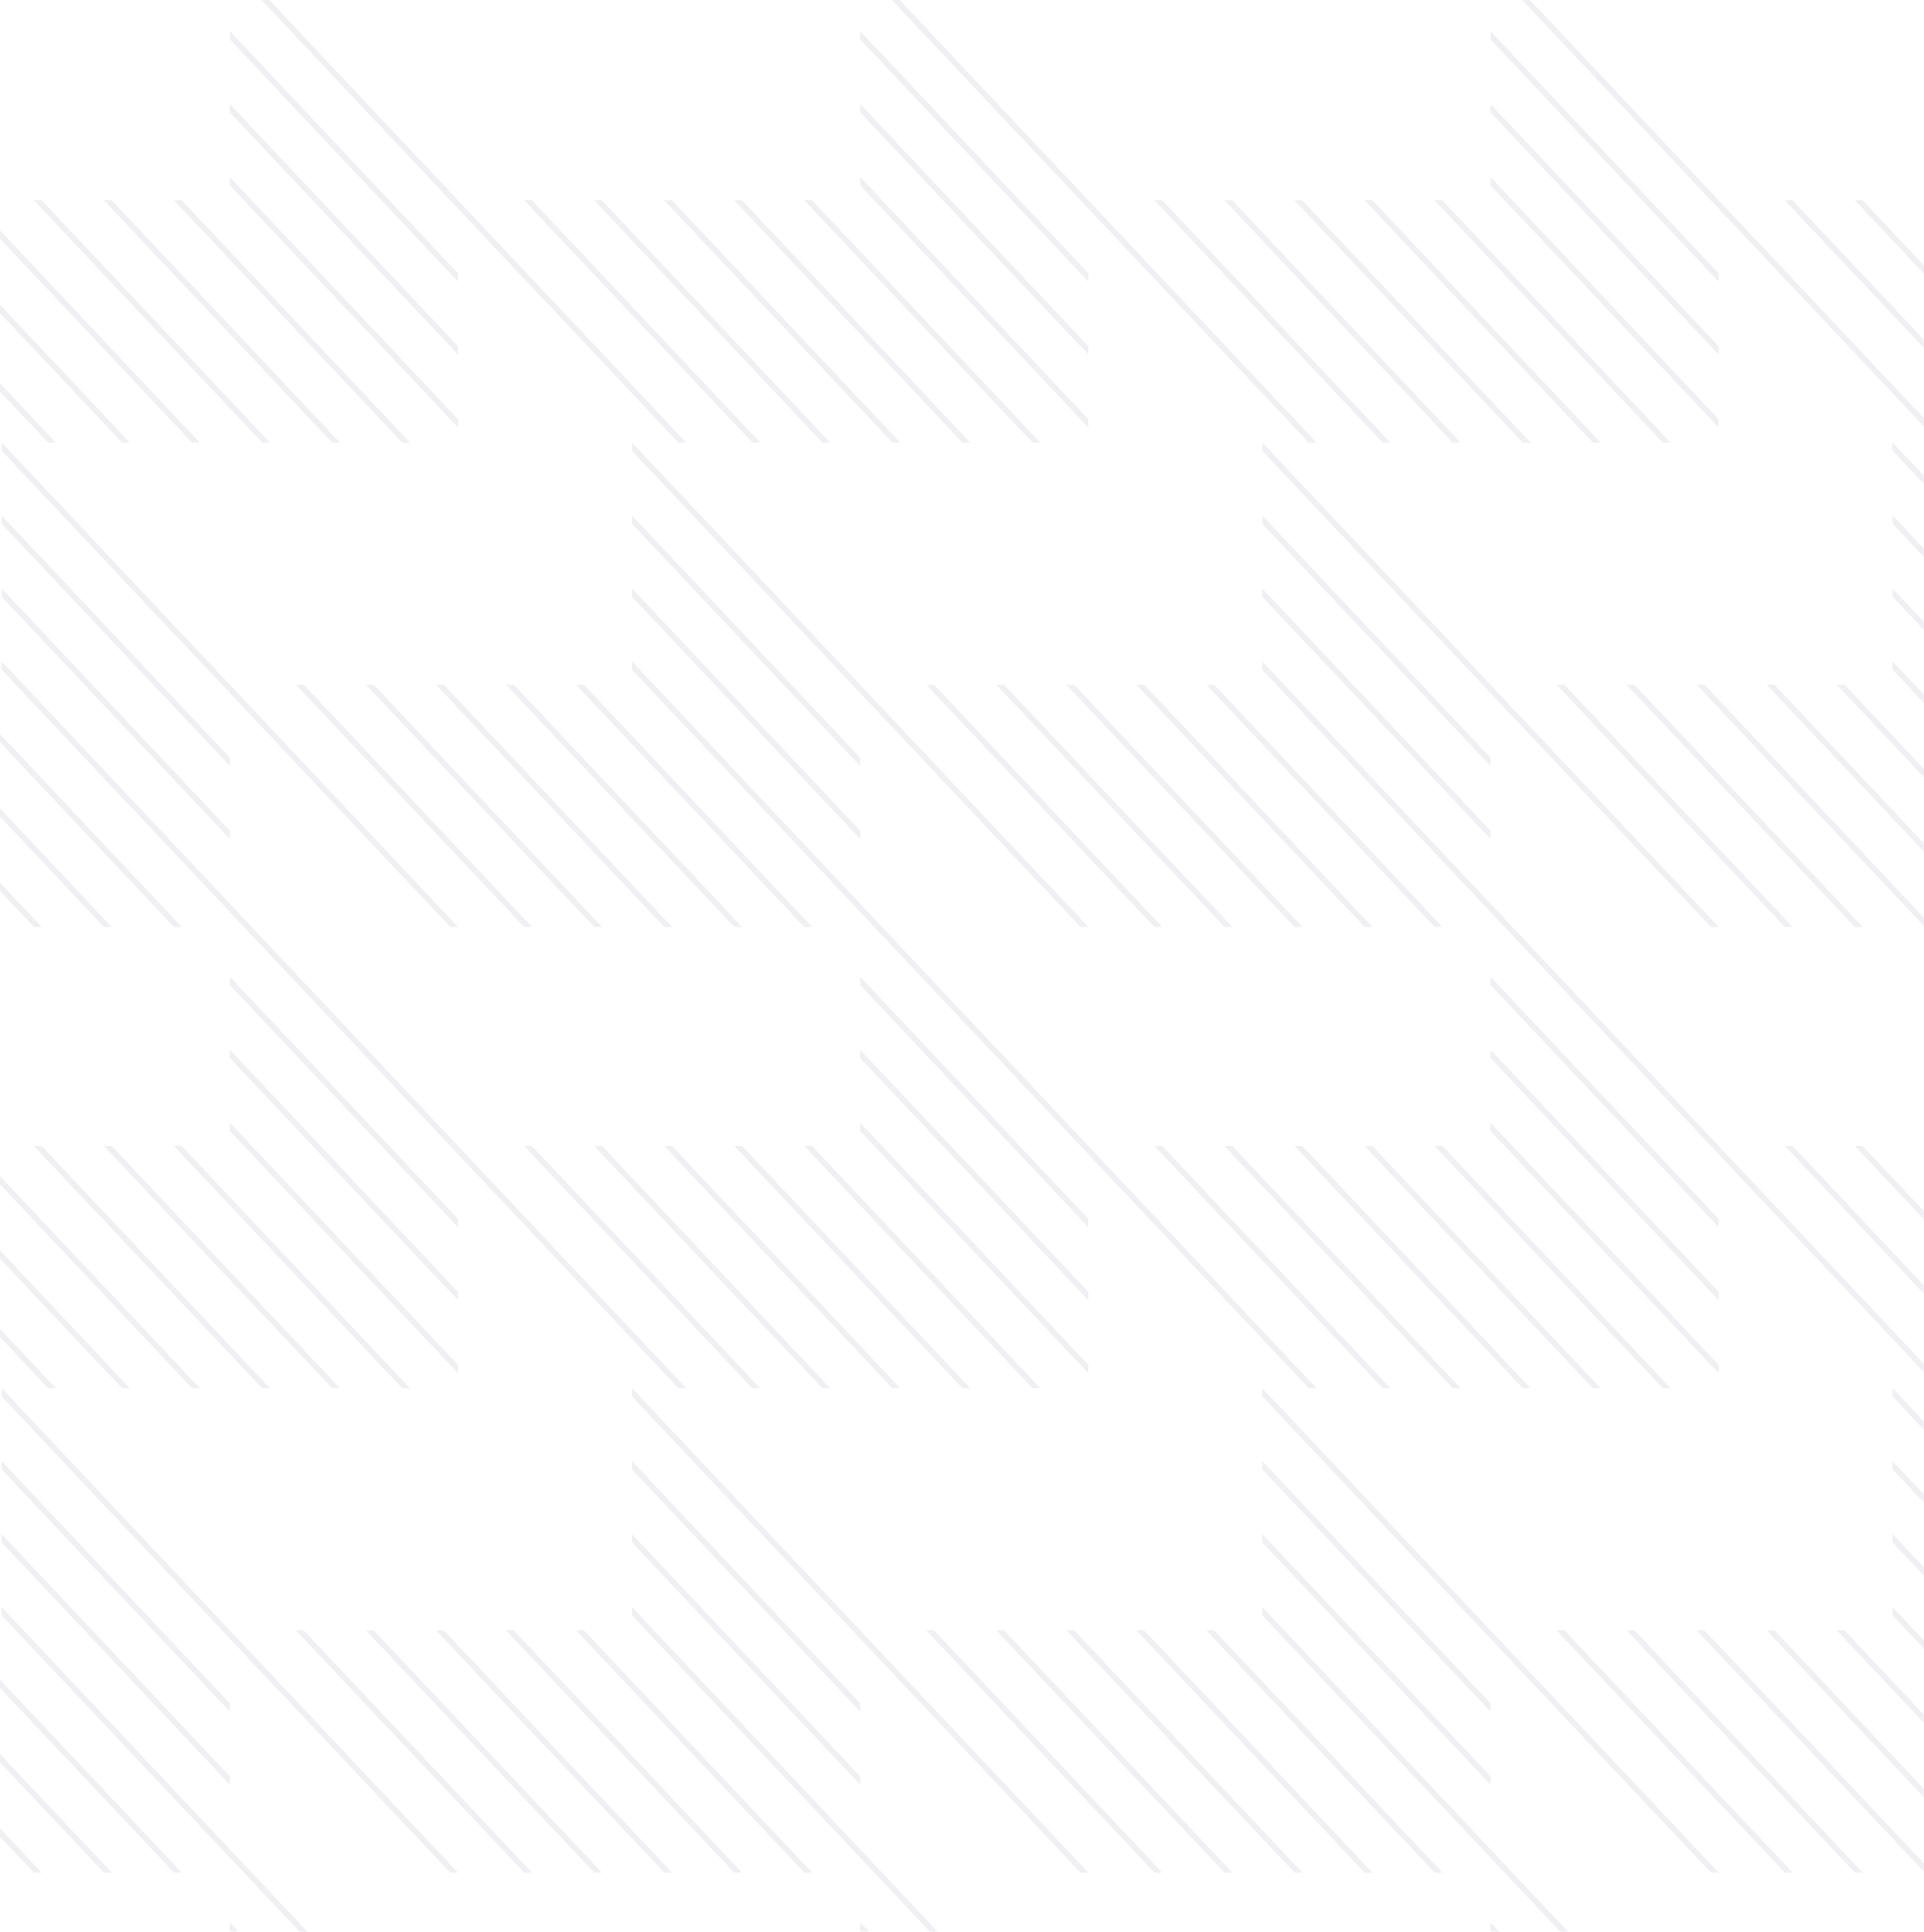 <svg width="520" height="522" viewBox="0 0 520 522" fill="none" xmlns="http://www.w3.org/2000/svg">
<g opacity="0.1">
<path d="M562.975 375.122L565.076 375.122L503.407 309.671L501.307 309.671L562.975 375.122Z" fill="#585892"/>
<path d="M544.046 375.122L546.147 375.122L484.48 309.67L482.379 309.671L544.046 375.122Z" fill="#585892"/>
<path d="M526.167 375.122L464.5 309.671L464.5 311.9L524.066 375.122L526.167 375.122Z" fill="#585892"/>
<path d="M562.975 119.583L565.076 119.583L503.407 54.132L501.307 54.132L562.975 119.583Z" fill="#585892"/>
<path d="M544.046 119.583L546.147 119.583L484.48 54.132L482.379 54.132L544.046 119.583Z" fill="#585892"/>
<path d="M526.167 119.583L464.5 54.132L464.5 56.361L524.066 119.583L526.167 119.583Z" fill="#585892"/>
<path d="M573.19 462.523L573.19 460.293L511.524 394.844L511.524 397.074L573.19 462.523Z" fill="#585892"/>
<path d="M573.191 482.244L573.191 480.015L511.525 414.564L511.525 416.794L573.191 482.244Z" fill="#585892"/>
<path d="M573.191 501.967L573.191 499.738L511.525 434.287L511.525 436.517L573.191 501.967Z" fill="#585892"/>
<path d="M558.089 506.024L560.19 506.024L498.521 440.573L496.422 440.573L558.089 506.024Z" fill="#585892"/>
<path d="M539.161 506.024L541.262 506.024L479.594 440.573L477.493 440.573L539.161 506.024Z" fill="#585892"/>
<path d="M520.231 506.024L522.332 506.024L460.665 440.573L458.564 440.573L520.231 506.024Z" fill="#585892"/>
<path d="M501.303 506.024L503.404 506.024L441.735 440.573L439.635 440.573L501.303 506.024Z" fill="#585892"/>
<path d="M482.375 506.024L484.476 506.024L422.808 440.571L420.707 440.571L482.375 506.024Z" fill="#585892"/>
<path d="M573.19 442.8L573.19 440.572L511.524 375.121L511.524 377.351L573.19 442.8Z" fill="#585892"/>
<path d="M464.497 506.024L402.83 440.571L402.83 442.801L462.397 506.024L464.497 506.024Z" fill="#585892"/>
<path d="M573.19 206.984L573.19 204.755L511.524 139.304L511.524 141.534L573.19 206.984Z" fill="#585892"/>
<path d="M573.19 226.706L573.19 224.476L511.524 159.027L511.524 161.257L573.19 226.706Z" fill="#585892"/>
<path d="M573.19 246.427L573.19 244.199L511.524 178.748L511.524 180.978L573.19 246.427Z" fill="#585892"/>
<path d="M558.089 250.484L560.19 250.484L498.521 185.034L496.422 185.034L558.089 250.484Z" fill="#585892"/>
<path d="M539.16 250.484L541.261 250.484L479.593 185.034L477.492 185.034L539.16 250.484Z" fill="#585892"/>
<path d="M520.231 250.484L522.332 250.484L460.665 185.034L458.564 185.034L520.231 250.484Z" fill="#585892"/>
<path d="M501.303 250.484L503.404 250.484L441.735 185.034L439.635 185.034L501.303 250.484Z" fill="#585892"/>
<path d="M482.375 250.484L484.476 250.484L422.808 185.034L420.707 185.034L482.375 250.484Z" fill="#585892"/>
<path d="M573.19 187.262L573.19 185.033L511.524 119.582L511.524 121.813L573.19 187.262Z" fill="#585892"/>
<path d="M464.496 250.484L402.829 185.034L402.829 187.262L462.396 250.484L464.496 250.484Z" fill="#585892"/>
<path d="M464.503 587.16L464.503 584.93L402.837 519.481L402.837 521.711L464.503 587.16Z" fill="#585892"/>
<path d="M464.503 567.439L464.503 565.208L402.837 499.759L402.837 501.989L464.503 567.439Z" fill="#585892"/>
<path d="M464.502 331.621L464.502 329.391L402.836 263.941L402.836 266.171L464.502 331.621Z" fill="#585892"/>
<path d="M464.502 351.343L464.502 349.115L402.836 283.664L402.836 285.894L464.502 351.343Z" fill="#585892"/>
<path d="M464.502 371.065L464.502 368.836L402.836 303.386L402.836 305.616L464.502 371.065Z" fill="#585892"/>
<path d="M449.4 375.122L451.501 375.122L389.833 309.671L387.733 309.671L449.4 375.122Z" fill="#585892"/>
<path d="M430.472 375.122L432.573 375.122L370.906 309.671L368.805 309.671L430.472 375.122Z" fill="#585892"/>
<path d="M411.544 375.122L413.645 375.122L351.977 309.671L349.876 309.671L411.544 375.122Z" fill="#585892"/>
<path d="M392.615 375.122L394.716 375.122L333.048 309.671L330.948 309.671L392.615 375.122Z" fill="#585892"/>
<path d="M373.686 375.122L375.787 375.122L314.12 309.67L312.019 309.67L373.686 375.122Z" fill="#585892"/>
<path d="M464.502 311.899L464.502 309.67L402.836 244.22L402.836 246.45L464.502 311.899Z" fill="#585892"/>
<path d="M355.808 375.122L294.141 309.67L294.141 311.9L353.709 375.122L355.808 375.122Z" fill="#585892"/>
<path d="M464.502 76.082L464.502 73.853L402.836 8.402L402.836 10.633L464.502 76.082Z" fill="#585892"/>
<path d="M464.502 95.804L464.502 93.573L402.836 28.124L402.836 30.354L464.502 95.804Z" fill="#585892"/>
<path d="M464.502 115.525L464.502 113.297L402.836 47.846L402.836 50.076L464.502 115.525Z" fill="#585892"/>
<path d="M449.4 119.583L451.501 119.583L389.833 54.132L387.733 54.132L449.4 119.583Z" fill="#585892"/>
<path d="M430.472 119.583L432.573 119.583L370.906 54.132L368.805 54.132L430.472 119.583Z" fill="#585892"/>
<path d="M411.545 119.583L413.646 119.583L351.978 54.132L349.877 54.132L411.545 119.583Z" fill="#585892"/>
<path d="M392.615 119.583L394.716 119.583L333.048 54.132L330.948 54.132L392.615 119.583Z" fill="#585892"/>
<path d="M373.686 119.583L375.787 119.583L314.12 54.132L312.019 54.132L373.686 119.583Z" fill="#585892"/>
<path d="M464.502 54.131L413.501 1.07854e-07L411.401 0L464.502 56.359L464.502 54.131Z" fill="#585892"/>
<path d="M355.808 119.583L294.141 54.132L294.141 56.361L353.709 119.583L355.808 119.583Z" fill="#585892"/>
<path d="M402.831 462.523L402.831 460.293L341.165 394.844L341.165 397.074L402.831 462.523Z" fill="#585892"/>
<path d="M402.831 482.245L402.831 480.016L341.165 414.566L341.165 416.796L402.831 482.245Z" fill="#585892"/>
<path d="M402.831 501.967L402.831 499.738L341.165 434.287L341.165 436.517L402.831 501.967Z" fill="#585892"/>
<path d="M387.73 506.024L389.831 506.024L328.162 440.571L326.062 440.571L387.73 506.024Z" fill="#585892"/>
<path d="M368.8 506.024L370.901 506.024L309.234 440.571L307.133 440.571L368.8 506.024Z" fill="#585892"/>
<path d="M349.872 506.024L351.973 506.024L290.306 440.571L288.205 440.571L349.872 506.024Z" fill="#585892"/>
<path d="M330.944 506.024L333.045 506.024L271.376 440.571L269.276 440.571L330.944 506.024Z" fill="#585892"/>
<path d="M312.014 506.024L314.115 506.024L252.448 440.571L250.347 440.571L312.014 506.024Z" fill="#585892"/>
<path d="M402.831 442.8L402.831 440.572L341.165 375.121L341.165 377.351L402.831 442.8Z" fill="#585892"/>
<path d="M294.136 506.024L232.468 440.573L232.468 442.802L292.036 506.024L294.136 506.024Z" fill="#585892"/>
<path d="M402.831 206.984L402.831 204.756L341.165 139.305L341.165 141.535L402.831 206.984Z" fill="#585892"/>
<path d="M402.831 226.706L402.831 224.477L341.165 159.027L341.165 161.257L402.831 226.706Z" fill="#585892"/>
<path d="M402.831 246.427L402.831 244.199L341.165 178.748L341.165 180.978L402.831 246.427Z" fill="#585892"/>
<path d="M387.73 250.484L389.831 250.484L328.162 185.034L326.062 185.034L387.73 250.484Z" fill="#585892"/>
<path d="M368.799 250.484L370.9 250.484L309.233 185.034L307.132 185.034L368.799 250.484Z" fill="#585892"/>
<path d="M349.872 250.484L351.973 250.484L290.306 185.034L288.205 185.034L349.872 250.484Z" fill="#585892"/>
<path d="M330.943 250.484L333.044 250.484L271.375 185.034L269.275 185.034L330.943 250.484Z" fill="#585892"/>
<path d="M312.014 250.484L314.115 250.484L252.448 185.034L250.347 185.034L312.014 250.484Z" fill="#585892"/>
<path d="M402.831 187.262L402.831 185.033L341.165 119.582L341.165 121.813L402.831 187.262Z" fill="#585892"/>
<path d="M294.136 250.484L232.468 185.034L232.468 187.262L292.036 250.484L294.136 250.484Z" fill="#585892"/>
<path d="M294.143 587.16L294.143 584.93L232.477 519.481L232.477 521.711L294.143 587.16Z" fill="#585892"/>
<path d="M294.144 567.439L294.144 565.208L232.478 499.759L232.478 501.989L294.144 567.439Z" fill="#585892"/>
<path d="M294.143 331.621L294.143 329.391L232.477 263.941L232.477 266.171L294.143 331.621Z" fill="#585892"/>
<path d="M294.143 351.343L294.143 349.113L232.477 283.664L232.477 285.894L294.143 351.343Z" fill="#585892"/>
<path d="M294.144 371.065L294.144 368.835L232.478 303.386L232.478 305.616L294.144 371.065Z" fill="#585892"/>
<path d="M279.042 375.122L281.143 375.122L219.474 309.67L217.375 309.67L279.042 375.122Z" fill="#585892"/>
<path d="M260.113 375.122L262.214 375.122L200.546 309.67L198.445 309.67L260.113 375.122Z" fill="#585892"/>
<path d="M241.184 375.122L243.286 375.122L181.618 309.67L179.517 309.67L241.184 375.122Z" fill="#585892"/>
<path d="M222.256 375.122L224.357 375.122L162.689 309.67L160.589 309.67L222.256 375.122Z" fill="#585892"/>
<path d="M203.328 375.122L205.429 375.122L143.761 309.669L141.66 309.669L203.328 375.122Z" fill="#585892"/>
<path d="M294.143 311.899L294.143 309.67L232.477 244.22L232.477 246.45L294.143 311.899Z" fill="#585892"/>
<path d="M185.449 375.122L123.782 309.671L123.782 311.9L183.348 375.122L185.449 375.122Z" fill="#585892"/>
<path d="M294.143 76.082L294.143 73.853L232.477 8.402L232.477 10.633L294.143 76.082Z" fill="#585892"/>
<path d="M294.143 95.804L294.143 93.575L232.477 28.124L232.477 30.354L294.143 95.804Z" fill="#585892"/>
<path d="M294.143 115.526L294.143 113.297L232.477 47.847L232.477 50.077L294.143 115.526Z" fill="#585892"/>
<path d="M279.042 119.583L281.143 119.583L219.474 54.132L217.375 54.132L279.042 119.583Z" fill="#585892"/>
<path d="M260.113 119.583L262.214 119.583L200.546 54.132L198.445 54.132L260.113 119.583Z" fill="#585892"/>
<path d="M241.184 119.583L243.286 119.583L181.618 54.132L179.517 54.132L241.184 119.583Z" fill="#585892"/>
<path d="M222.256 119.583L224.357 119.583L162.689 54.132L160.589 54.132L222.256 119.583Z" fill="#585892"/>
<path d="M203.328 119.583L205.429 119.583L143.761 54.132L141.66 54.132L203.328 119.583Z" fill="#585892"/>
<path d="M294.143 54.131L243.142 1.07854e-07L241.042 0L294.143 56.359L294.143 54.131Z" fill="#585892"/>
<path d="M185.449 119.583L123.782 54.132L123.782 56.361L183.348 119.583L185.449 119.583Z" fill="#585892"/>
<path d="M232.472 462.523L232.472 460.293L170.806 394.844L170.806 397.074L232.472 462.523Z" fill="#585892"/>
<path d="M232.473 482.245L232.473 480.015L170.807 414.566L170.807 416.796L232.473 482.245Z" fill="#585892"/>
<path d="M232.473 501.967L232.473 499.738L170.807 434.287L170.807 436.517L232.473 501.967Z" fill="#585892"/>
<path d="M217.371 506.024L219.472 506.024L157.803 440.573L155.703 440.573L217.371 506.024Z" fill="#585892"/>
<path d="M198.441 506.024L200.542 506.024L138.875 440.573L136.774 440.573L198.441 506.024Z" fill="#585892"/>
<path d="M179.513 506.024L181.614 506.024L119.947 440.573L117.846 440.573L179.513 506.024Z" fill="#585892"/>
<path d="M160.585 506.024L162.686 506.024L101.017 440.573L98.917 440.573L160.585 506.024Z" fill="#585892"/>
<path d="M141.656 506.024L143.757 506.024L82.09 440.573L79.989 440.573L141.656 506.024Z" fill="#585892"/>
<path d="M232.472 442.801L232.472 440.573L170.806 375.122L170.806 377.352L232.472 442.801Z" fill="#585892"/>
<path d="M123.777 506.024L62.109 440.573L62.109 442.802L121.675 506.024L123.777 506.024Z" fill="#585892"/>
<path d="M232.471 206.984L232.471 204.756L170.805 139.305L170.805 141.535L232.471 206.984Z" fill="#585892"/>
<path d="M232.471 226.706L232.471 224.476L170.805 159.027L170.805 161.257L232.471 226.706Z" fill="#585892"/>
<path d="M232.473 246.427L232.473 244.199L170.807 178.748L170.807 180.978L232.473 246.427Z" fill="#585892"/>
<path d="M217.371 250.484L219.472 250.484L157.803 185.034L155.703 185.034L217.371 250.484Z" fill="#585892"/>
<path d="M198.441 250.484L200.542 250.484L138.875 185.034L136.774 185.034L198.441 250.484Z" fill="#585892"/>
<path d="M179.513 250.484L181.614 250.484L119.947 185.034L117.846 185.034L179.513 250.484Z" fill="#585892"/>
<path d="M160.585 250.484L162.686 250.484L101.017 185.034L98.917 185.034L160.585 250.484Z" fill="#585892"/>
<path d="M141.655 250.484L143.756 250.484L82.089 185.034L79.988 185.034L141.655 250.484Z" fill="#585892"/>
<path d="M232.471 187.262L232.471 185.033L170.805 119.582L170.805 121.813L232.471 187.262Z" fill="#585892"/>
<path d="M123.777 250.484L62.109 185.034L62.109 187.262L121.675 250.484L123.777 250.484Z" fill="#585892"/>
<path d="M123.783 587.16L123.783 584.93L62.117 519.481L62.117 521.711L123.783 587.16Z" fill="#585892"/>
<path d="M123.784 567.439L123.784 565.208L62.118 499.759L62.118 501.989L123.784 567.439Z" fill="#585892"/>
<path d="M123.783 331.621L123.783 329.391L62.117 263.941L62.117 266.171L123.783 331.621Z" fill="#585892"/>
<path d="M123.784 351.344L123.784 349.114L62.118 283.664L62.118 285.895L123.784 351.344Z" fill="#585892"/>
<path d="M123.783 371.065L123.783 368.836L62.117 303.386L62.117 305.616L123.783 371.065Z" fill="#585892"/>
<path d="M108.683 375.122L110.784 375.122L49.115 309.671L47.016 309.671L108.683 375.122Z" fill="#585892"/>
<path d="M89.754 375.122L91.855 375.122L30.187 309.671L28.086 309.671L89.754 375.122Z" fill="#585892"/>
<path d="M70.825 375.122L72.926 375.122L11.259 309.671L9.158 309.671L70.825 375.122Z" fill="#585892"/>
<path d="M-0 317.811L-0 320.041L51.897 375.123L53.996 375.123L-0 317.811Z" fill="#585892"/>
<path d="M-0 337.901L-0 340.131L32.967 375.122L35.069 375.122L-0 337.901Z" fill="#585892"/>
<path d="M123.783 311.899L123.783 309.67L62.117 244.22L62.117 246.45L123.783 311.899Z" fill="#585892"/>
<path d="M-0 359.107L-0 361.335L12.989 375.122L15.09 375.122L-0 359.107Z" fill="#585892"/>
<path d="M123.783 76.082L123.783 73.853L62.117 8.402L62.117 10.633L123.783 76.082Z" fill="#585892"/>
<path d="M123.784 95.804L123.784 93.573L62.118 28.124L62.118 30.354L123.784 95.804Z" fill="#585892"/>
<path d="M123.783 115.526L123.783 113.297L62.117 47.847L62.117 50.077L123.783 115.526Z" fill="#585892"/>
<path d="M108.683 119.583L110.784 119.583L49.115 54.132L47.016 54.132L108.683 119.583Z" fill="#585892"/>
<path d="M89.755 119.583L91.856 119.583L30.188 54.132L28.087 54.132L89.755 119.583Z" fill="#585892"/>
<path d="M70.825 119.583L72.926 119.583L11.259 54.132L9.158 54.132L70.825 119.583Z" fill="#585892"/>
<path d="M-0 62.272L-0 64.502L51.897 119.583L53.996 119.583L-0 62.272Z" fill="#585892"/>
<path d="M-0 82.362L-0 84.592L32.967 119.583L35.069 119.583L-0 82.362Z" fill="#585892"/>
<path d="M123.784 54.131L72.783 1.07854e-07L70.683 0L123.784 56.359L123.784 54.131Z" fill="#585892"/>
<path d="M-0 103.568L-0 105.796L12.989 119.583L15.09 119.583L-0 103.568Z" fill="#585892"/>
<path d="M62.112 460.293L0.448 394.843L0.448 397.073L62.112 462.523L62.112 460.293Z" fill="#585892"/>
<path d="M62.112 480.015L0.448 414.566L0.448 416.796L62.112 482.245L62.112 480.015Z" fill="#585892"/>
<path d="M62.112 499.737L0.448 434.288L0.448 436.518L62.112 501.967L62.112 499.737Z" fill="#585892"/>
<path d="M-0 453.899L-0 456.128L47.011 506.024L49.111 506.024L-0 453.899Z" fill="#585892"/>
<path d="M-0 473.989L-0 476.217L28.083 506.023L30.183 506.023L-0 473.989Z" fill="#585892"/>
<path d="M-0 494.08L-0 496.309L9.153 506.025L11.254 506.025L-0 494.08Z" fill="#585892"/>
<path d="M62.112 440.571L0.448 375.122L0.448 377.352L62.112 442.8L62.112 440.571Z" fill="#585892"/>
<path d="M62.112 204.756L0.448 139.305L0.448 141.535L62.112 206.986L62.112 204.756Z" fill="#585892"/>
<path d="M62.112 224.476L0.448 159.027L0.448 161.257L62.112 226.706L62.112 224.476Z" fill="#585892"/>
<path d="M62.112 244.199L0.448 178.75L0.448 180.98L62.112 246.429L62.112 244.199Z" fill="#585892"/>
<path d="M-0 198.359L-0 200.588L47.011 250.485L49.111 250.485L-0 198.359Z" fill="#585892"/>
<path d="M-0 218.449L-0 220.678L28.083 250.484L30.183 250.484L-0 218.449Z" fill="#585892"/>
<path d="M-0 238.541L-0 240.769L9.153 250.485L11.254 250.485L-0 238.541Z" fill="#585892"/>
<path d="M62.112 185.032L0.448 119.583L0.448 121.813L62.112 187.261L62.112 185.032Z" fill="#585892"/>
</g>
</svg>
